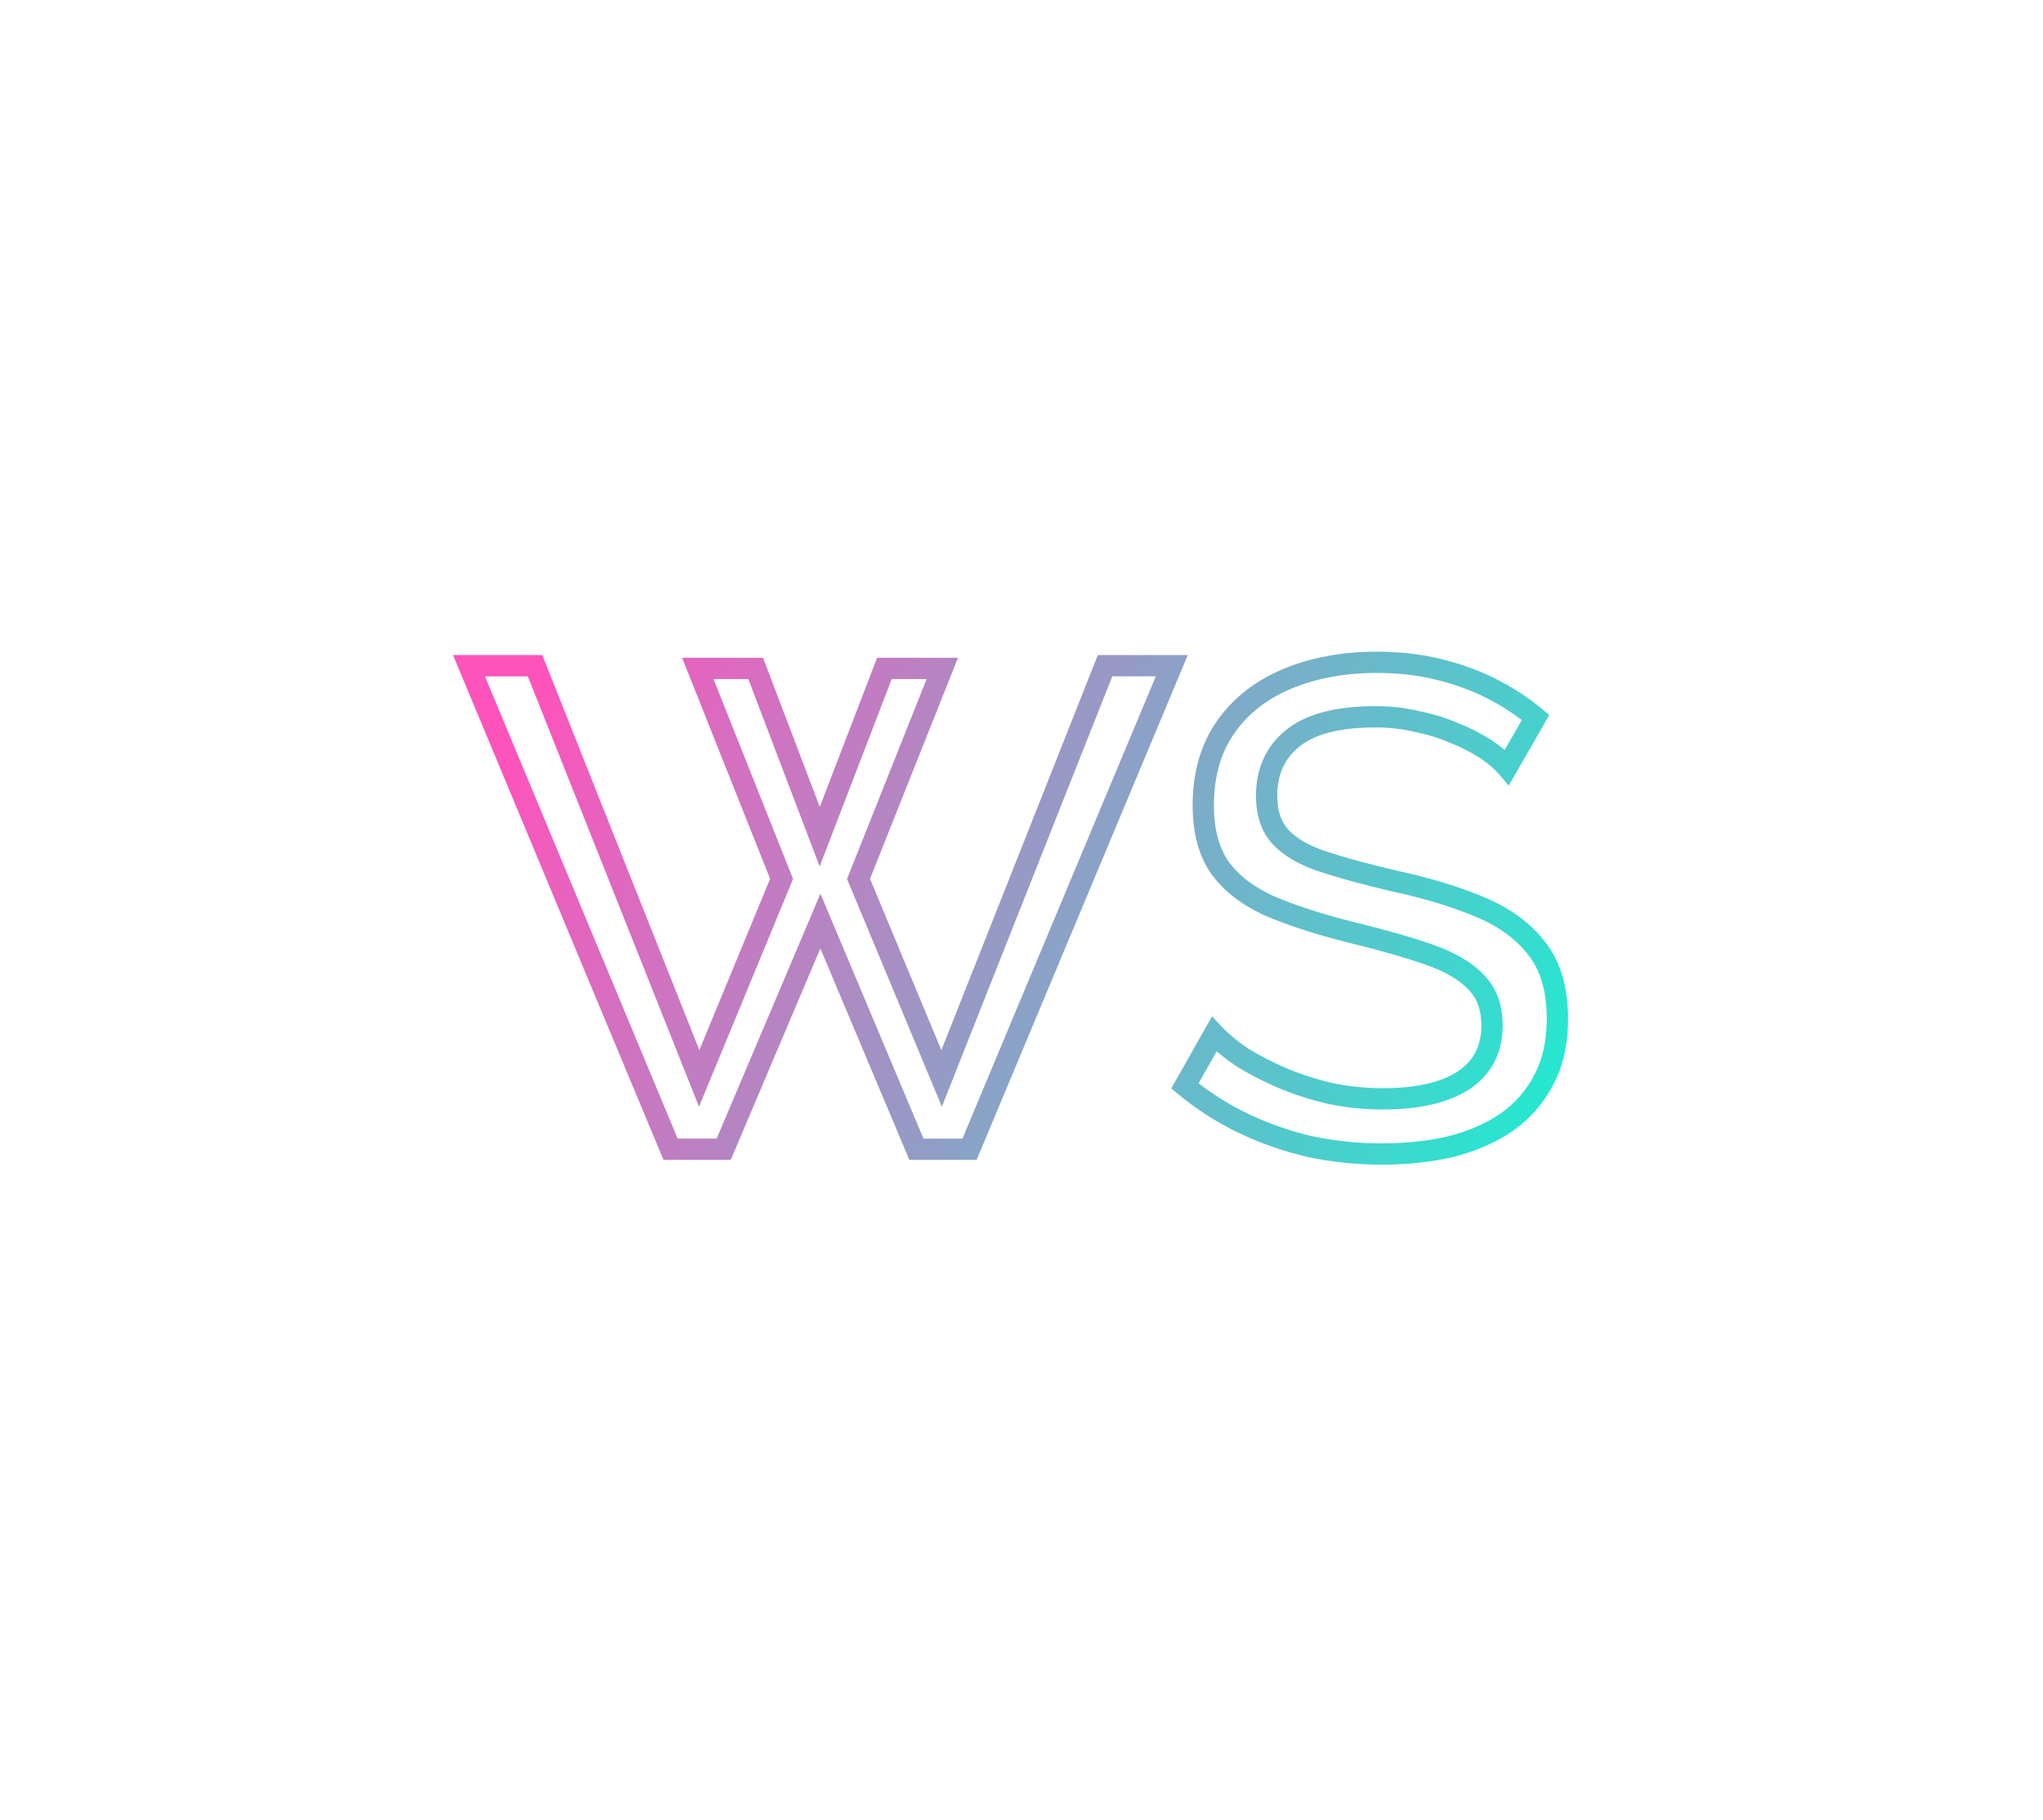 <svg width="192" height="171" viewBox="0 0 192 171" fill="none" xmlns="http://www.w3.org/2000/svg">
<path d="M65.58 62.816V61.816H64.106L64.651 63.186L65.58 62.816ZM71.02 62.816L71.955 62.46L71.709 61.816H71.02V62.816ZM77.036 78.624L76.101 78.98L77.031 81.422L77.969 78.983L77.036 78.624ZM83.116 62.816V61.816H82.429L82.183 62.457L83.116 62.816ZM88.556 62.816L89.485 63.186L90.03 61.816H88.556V62.816ZM80.684 82.592L79.755 82.222L79.604 82.6L79.761 82.976L80.684 82.592ZM88.492 101.344L87.569 101.728L88.515 104.001L89.422 101.712L88.492 101.344ZM103.852 62.56V61.56H103.172L102.922 62.192L103.852 62.56ZM110.124 62.56L111.047 62.946L111.626 61.56H110.124V62.56ZM91.116 108V109H91.782L92.038 108.386L91.116 108ZM86.124 108L85.202 108.388L85.46 109H86.124V108ZM77.1 86.56L78.022 86.172L77.103 83.99L76.179 86.17L77.1 86.56ZM68.012 108V109H68.674L68.933 108.39L68.012 108ZM63.02 108L62.097 108.385L62.353 109H63.02V108ZM44.076 62.56V61.56H42.576L43.153 62.945L44.076 62.56ZM50.284 62.56L51.213 62.191L50.962 61.56H50.284V62.56ZM65.708 101.344L64.779 101.714L65.691 104.006L66.632 101.726L65.708 101.344ZM73.452 82.592L74.376 82.974L74.531 82.599L74.381 82.222L73.452 82.592ZM65.58 63.816H71.02V61.816H65.58V63.816ZM70.085 63.172L76.101 78.98L77.971 78.268L71.955 62.46L70.085 63.172ZM77.969 78.983L84.049 63.175L82.183 62.457L76.103 78.265L77.969 78.983ZM83.116 63.816H88.556V61.816H83.116V63.816ZM87.627 62.446L79.755 82.222L81.613 82.962L89.485 63.186L87.627 62.446ZM79.761 82.976L87.569 101.728L89.415 100.96L81.607 82.208L79.761 82.976ZM89.422 101.712L104.782 62.928L102.922 62.192L87.562 100.976L89.422 101.712ZM103.852 63.56H110.124V61.56H103.852V63.56ZM109.201 62.174L90.194 107.614L92.038 108.386L111.047 62.946L109.201 62.174ZM91.116 107H86.124V109H91.116V107ZM87.046 107.612L78.022 86.172L76.178 86.948L85.202 108.388L87.046 107.612ZM76.179 86.17L67.091 107.61L68.933 108.39L78.021 86.95L76.179 86.17ZM68.012 107H63.02V109H68.012V107ZM63.943 107.615L44.999 62.175L43.153 62.945L62.097 108.385L63.943 107.615ZM44.076 63.56H50.284V61.56H44.076V63.56ZM49.355 62.929L64.779 101.714L66.637 100.974L51.213 62.191L49.355 62.929ZM66.632 101.726L74.376 82.974L72.528 82.21L64.784 100.962L66.632 101.726ZM74.381 82.222L66.509 62.446L64.651 63.186L72.523 82.962L74.381 82.222ZM141.628 72.096L140.869 72.747L141.789 73.821L142.495 72.595L141.628 72.096ZM139.58 70.368L139.035 71.206L139.035 71.206L139.58 70.368ZM136.7 68.896L136.297 69.811L136.313 69.818L136.329 69.825L136.7 68.896ZM133.18 67.808L132.945 68.78L132.965 68.785L132.984 68.789L133.18 67.808ZM120.316 78.624L121.056 77.951L121.056 77.951L120.316 78.624ZM124.22 80.928L123.897 81.874L123.904 81.877L124.22 80.928ZM131.004 82.784L130.776 83.758L130.784 83.76L130.793 83.761L131.004 82.784ZM144.508 89.248L143.705 89.845L143.713 89.855L144.508 89.248ZM145.084 101.472L144.199 101.006L144.194 101.015L145.084 101.472ZM141.628 105.44L142.194 106.265L142.201 106.259L142.209 106.254L141.628 105.44ZM136.38 107.744L136.608 108.718L136.618 108.715L136.627 108.713L136.38 107.744ZM123.068 107.744L122.839 108.717L122.85 108.72L122.861 108.722L123.068 107.744ZM116.86 105.568L116.429 106.47L116.429 106.47L116.86 105.568ZM111.356 102.048L110.486 101.556L110.073 102.286L110.72 102.819L111.356 102.048ZM114.108 97.184L114.836 96.499L113.906 95.51L113.238 96.692L114.108 97.184ZM116.732 99.36L116.17 100.187L116.189 100.2L116.208 100.212L116.732 99.36ZM120.444 101.28L120.043 102.196L120.053 102.201L120.444 101.28ZM124.988 102.752L124.758 103.725L124.77 103.728L124.782 103.731L124.988 102.752ZM137.532 101.536L138.073 102.377L138.08 102.373L138.087 102.368L137.532 101.536ZM138.684 92.256L137.962 92.948L137.969 92.956L137.977 92.963L138.684 92.256ZM127.1 87.648L126.857 88.618L126.864 88.62L127.1 87.648ZM119.356 85.152L118.946 86.064L118.954 86.068L118.962 86.071L119.356 85.152ZM114.62 81.504L113.795 82.07L113.801 82.077L113.806 82.085L114.62 81.504ZM115.196 68.32L116.014 68.895L116.014 68.895L115.196 68.32ZM135.1 62.88L134.863 63.852L134.868 63.853L135.1 62.88ZM144.316 67.424L145.183 67.923L145.602 67.194L144.956 66.656L144.316 67.424ZM142.387 71.445C141.798 70.758 141.036 70.122 140.125 69.53L139.035 71.206C139.83 71.724 140.434 72.24 140.869 72.747L142.387 71.445ZM140.125 69.53C139.21 68.935 138.191 68.415 137.071 67.968L136.329 69.825C137.342 70.23 138.243 70.692 139.035 71.206L140.125 69.53ZM137.103 67.981C135.962 67.479 134.719 67.096 133.376 66.827L132.984 68.789C134.201 69.032 135.304 69.374 136.297 69.811L137.103 67.981ZM133.415 66.836C132.095 66.517 130.715 66.36 129.276 66.36V68.36C130.568 68.36 131.79 68.501 132.945 68.78L133.415 66.836ZM129.276 66.36C125.686 66.36 122.833 67.032 120.91 68.561L122.154 70.127C123.559 69.01 125.869 68.36 129.276 68.36V66.36ZM120.91 68.561C118.985 70.091 118.036 72.204 118.036 74.784H120.036C120.036 72.755 120.751 71.242 122.154 70.127L120.91 68.561ZM118.036 74.784C118.036 76.583 118.513 78.127 119.576 79.297L121.056 77.951C120.413 77.244 120.036 76.228 120.036 74.784H118.036ZM119.576 79.297C120.583 80.404 122.056 81.246 123.897 81.874L124.543 79.982C122.885 79.416 121.755 78.721 121.056 77.951L119.576 79.297ZM123.904 81.877C125.735 82.487 128.028 83.114 130.776 83.758L131.232 81.81C128.518 81.174 126.289 80.564 124.536 79.979L123.904 81.877ZM130.793 83.761C133.905 84.434 136.572 85.249 138.804 86.2L139.588 84.36C137.212 83.348 134.418 82.499 131.215 81.807L130.793 83.761ZM138.804 86.2C140.979 87.126 142.594 88.35 143.706 89.845L145.31 88.651C143.947 86.818 142.021 85.396 139.588 84.36L138.804 86.2ZM143.713 89.855C144.779 91.251 145.364 93.191 145.364 95.776H147.364C147.364 92.9 146.712 90.488 145.303 88.641L143.713 89.855ZM145.364 95.776C145.364 97.82 144.964 99.553 144.199 101.006L145.969 101.938C146.911 100.148 147.364 98.084 147.364 95.776H145.364ZM144.194 101.015C143.459 102.447 142.415 103.649 141.047 104.626L142.209 106.254C143.828 105.098 145.088 103.654 145.974 101.929L144.194 101.015ZM141.062 104.615C139.679 105.564 138.04 106.288 136.133 106.775L136.627 108.713C138.73 108.176 140.591 107.364 142.194 106.265L141.062 104.615ZM136.152 106.77C134.231 107.22 132.132 107.448 129.852 107.448V109.448C132.265 109.448 134.518 109.207 136.608 108.718L136.152 106.77ZM129.852 107.448C127.616 107.448 125.424 107.22 123.275 106.766L122.861 108.722C125.149 109.206 127.48 109.448 129.852 109.448V107.448ZM123.297 106.771C121.189 106.275 119.188 105.573 117.291 104.666L116.429 106.47C118.458 107.441 120.595 108.189 122.839 108.717L123.297 106.771ZM117.291 104.666C115.403 103.763 113.637 102.634 111.992 101.277L110.72 102.819C112.488 104.278 114.391 105.496 116.429 106.47L117.291 104.666ZM112.226 102.54L114.978 97.676L113.238 96.692L110.486 101.556L112.226 102.54ZM113.38 97.869C114.125 98.661 115.059 99.432 116.17 100.187L117.294 98.533C116.271 97.837 115.457 97.158 114.836 96.499L113.38 97.869ZM116.208 100.212C117.362 100.922 118.641 101.583 120.043 102.196L120.845 100.364C119.516 99.782 118.321 99.163 117.256 98.508L116.208 100.212ZM120.053 102.201C121.518 102.822 123.086 103.329 124.758 103.725L125.218 101.779C123.647 101.407 122.186 100.933 120.835 100.359L120.053 102.201ZM124.782 103.731C126.473 104.087 128.206 104.264 129.98 104.264V102.264C128.34 102.264 126.746 102.1 125.194 101.773L124.782 103.731ZM129.98 104.264C133.321 104.264 136.056 103.674 138.073 102.377L136.991 100.695C135.424 101.702 133.124 102.264 129.98 102.264V104.264ZM138.087 102.368C140.173 100.977 141.22 98.928 141.22 96.352H139.22C139.22 98.299 138.475 99.706 136.977 100.704L138.087 102.368ZM141.22 96.352C141.22 94.431 140.636 92.794 139.391 91.549L137.977 92.963C138.78 93.766 139.22 94.86 139.22 96.352H141.22ZM139.406 91.564C138.276 90.385 136.644 89.464 134.597 88.751L133.939 90.641C135.817 91.294 137.129 92.079 137.962 92.948L139.406 91.564ZM134.597 88.751C132.594 88.055 130.172 87.364 127.336 86.676L126.864 88.62C129.66 89.298 132.017 89.972 133.939 90.641L134.597 88.751ZM127.343 86.678C124.304 85.918 121.777 85.102 119.75 84.233L118.962 86.071C121.117 86.995 123.752 87.842 126.857 88.618L127.343 86.678ZM119.766 84.24C117.797 83.356 116.375 82.24 115.434 80.923L113.806 82.085C114.999 83.754 116.734 85.071 118.946 86.064L119.766 84.24ZM115.445 80.939C114.566 79.657 114.084 77.931 114.084 75.68H112.084C112.084 78.208 112.626 80.364 113.795 82.07L115.445 80.939ZM114.084 75.68C114.084 72.945 114.745 70.703 116.014 68.895L114.378 67.745C112.831 69.948 112.084 72.612 112.084 75.68H114.084ZM116.014 68.895C117.303 67.059 119.086 65.658 121.402 64.7L120.638 62.852C118.004 63.942 115.905 65.57 114.378 67.745L116.014 68.895ZM121.402 64.7C123.738 63.734 126.399 63.24 129.404 63.24V61.24C126.179 61.24 123.252 61.77 120.638 62.852L121.402 64.7ZM129.404 63.24C131.383 63.24 133.201 63.446 134.863 63.852L135.337 61.908C133.5 61.461 131.521 61.24 129.404 61.24V63.24ZM134.868 63.853C136.591 64.263 138.182 64.835 139.645 65.566L140.539 63.778C138.93 62.973 137.193 62.35 135.332 61.907L134.868 63.853ZM139.645 65.566C141.114 66.301 142.457 67.176 143.676 68.192L144.956 66.656C143.615 65.538 142.142 64.579 140.539 63.778L139.645 65.566ZM143.449 66.925L140.761 71.597L142.495 72.595L145.183 67.923L143.449 66.925Z" fill="url(#paint0_linear_39_14)"/>
<defs>
<linearGradient id="paint0_linear_39_14" x1="91.8" y1="-24.75" x2="196.899" y2="23.9" gradientUnits="userSpaceOnUse">
<stop stop-color="#FE53BB"/>
<stop offset="1" stop-color="#09FBD3"/>
</linearGradient>
</defs>
</svg>
